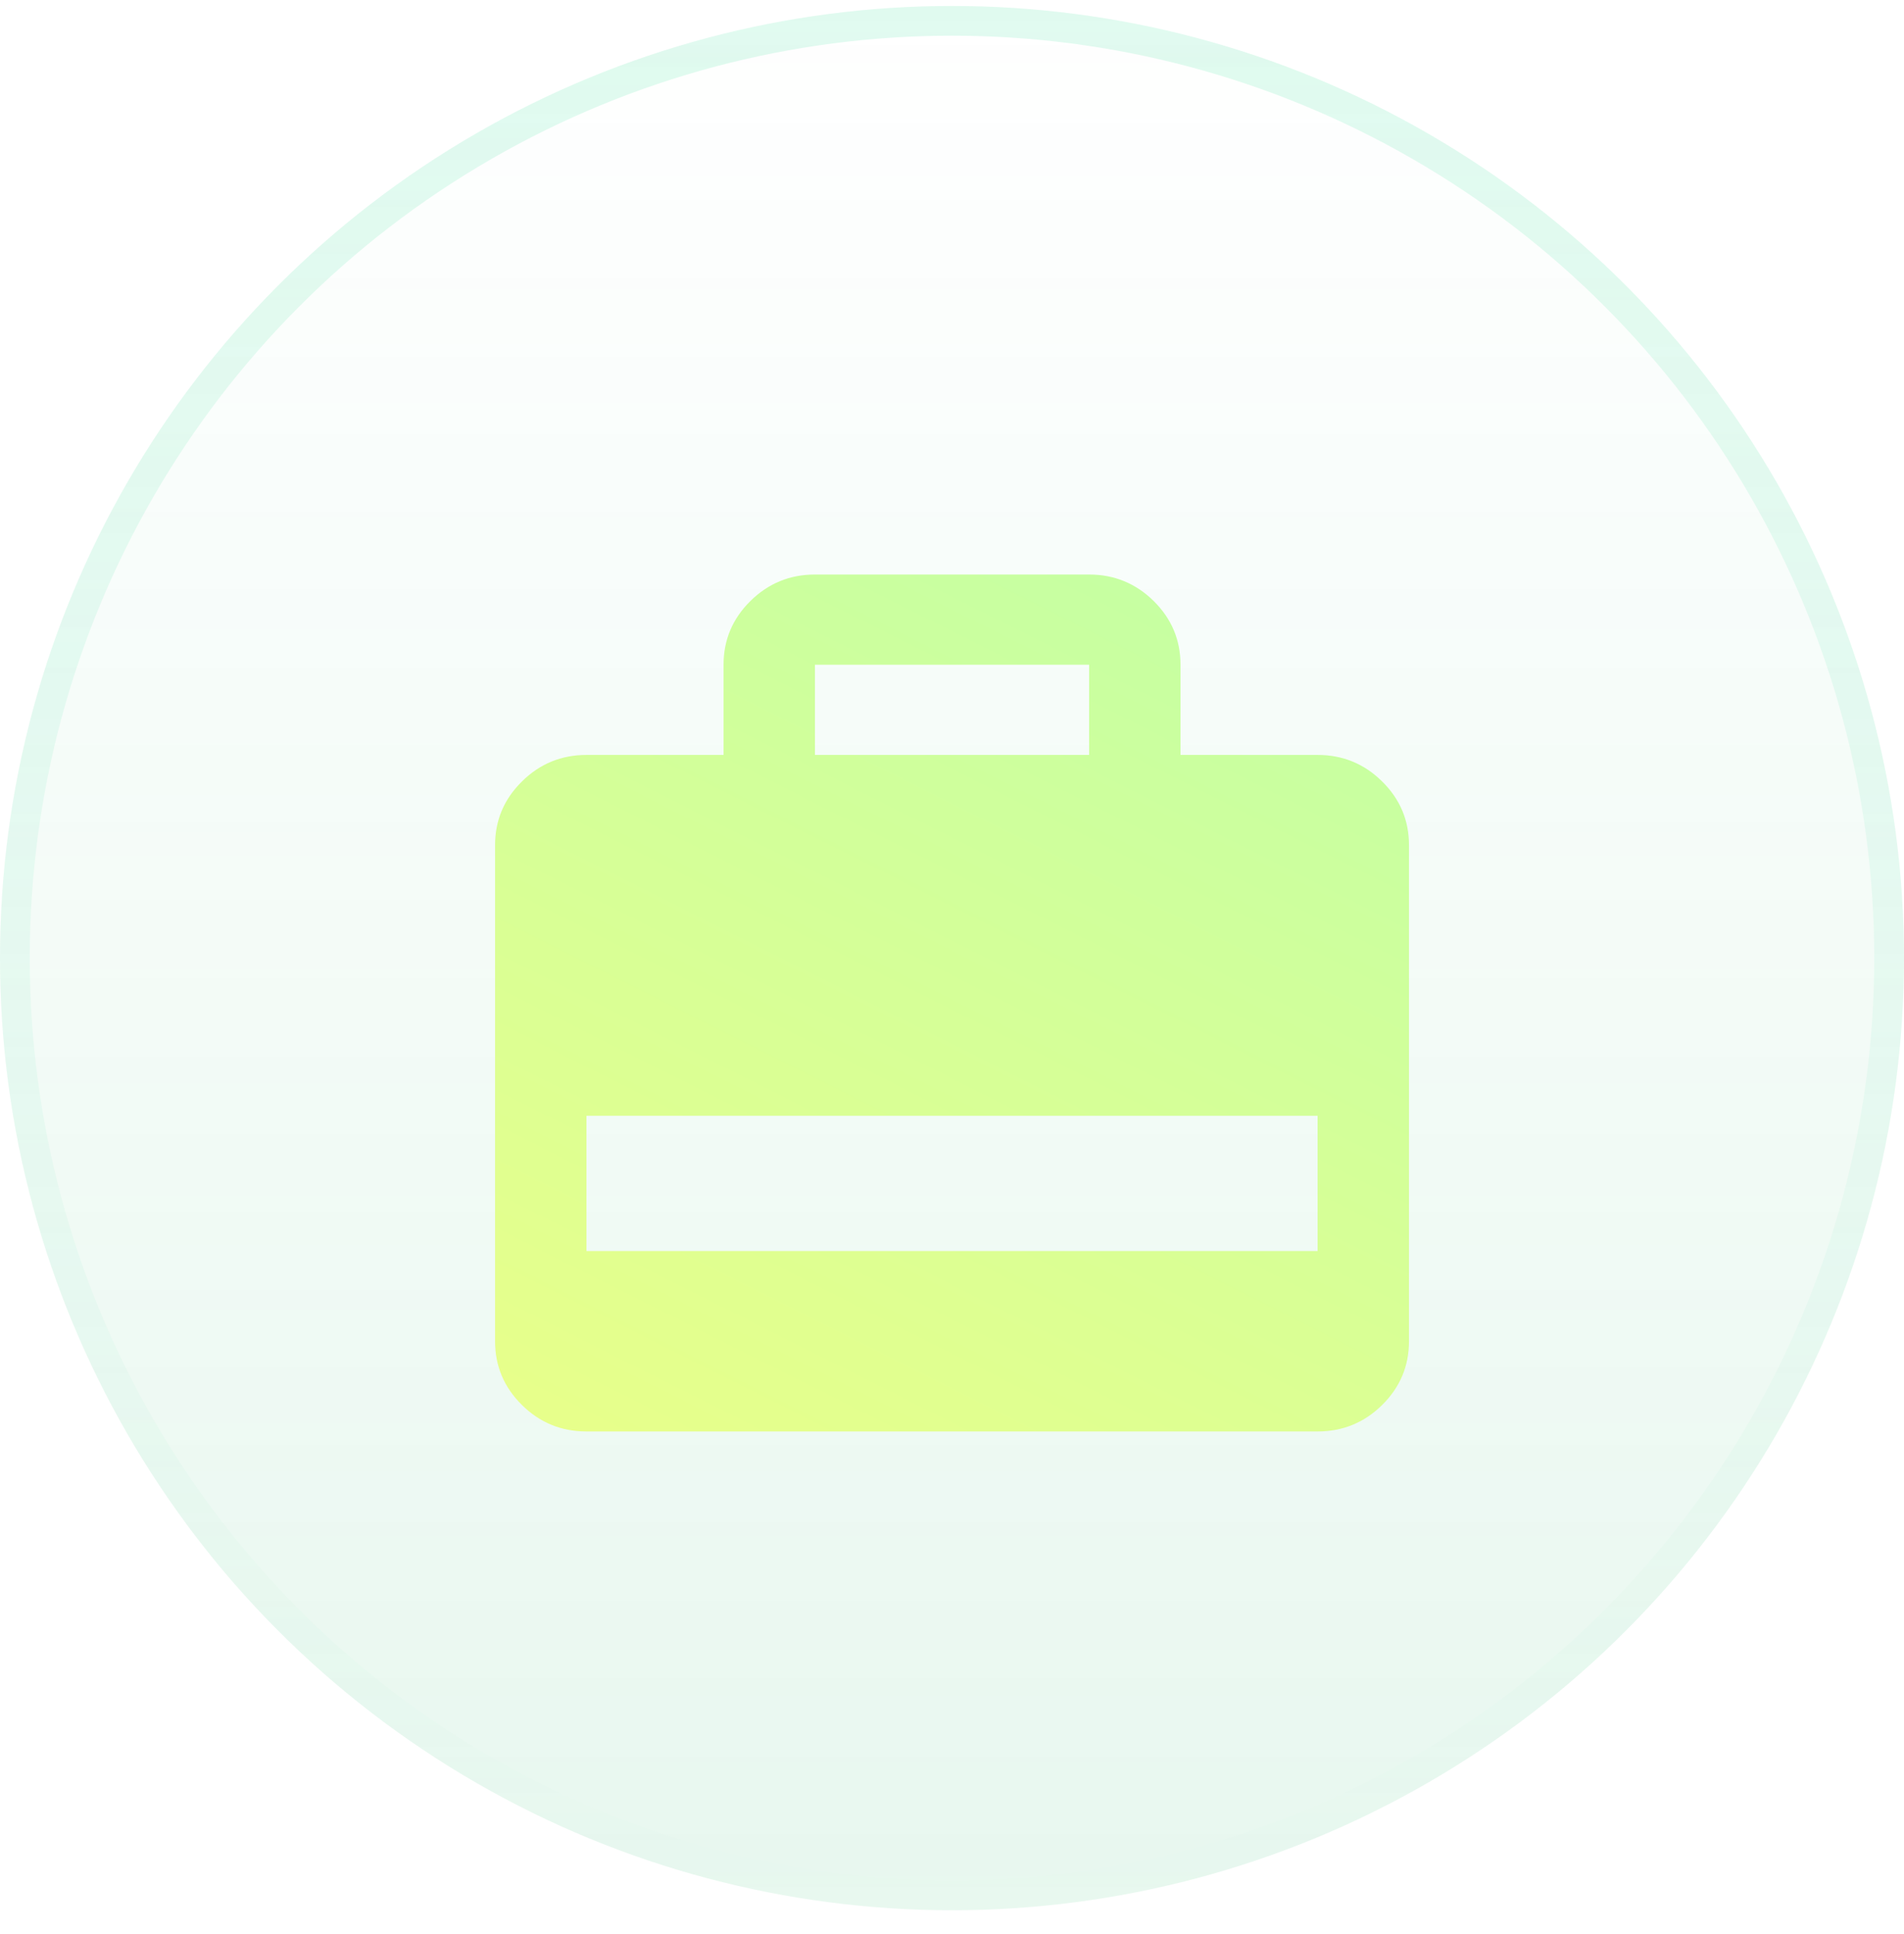 <svg width="64" height="65" viewBox="0 0 64 65" fill="none" xmlns="http://www.w3.org/2000/svg">
<circle cx="32" cy="32.2" r="32" fill="url(#paint0_linear_1410_17664)" fill-opacity="0.4"/>
<circle cx="32" cy="32.2" r="31.5" stroke="url(#paint1_linear_1410_17664)" stroke-opacity="0.16"/>
<g filter="url(#filter0_d_1410_17664)">
<path d="M24.321 23.543V20.512C24.321 19.678 24.622 18.964 25.224 18.37C25.825 17.777 26.548 17.48 27.393 17.48H36.609C37.453 17.48 38.177 17.777 38.779 18.37C39.38 18.964 39.681 19.678 39.681 20.512V23.543H44.289C45.133 23.543 45.857 23.84 46.459 24.435C47.06 25.028 47.361 25.741 47.361 26.575V43.249C47.361 44.082 47.06 44.796 46.459 45.39C45.857 45.984 45.133 46.28 44.289 46.28H19.713C18.868 46.28 18.145 45.984 17.544 45.39C16.942 44.796 16.641 44.082 16.641 43.249V26.575C16.641 25.741 16.942 25.028 17.544 24.435C18.145 23.84 18.868 23.543 19.713 23.543H24.321ZM27.393 23.543H36.609V20.512H27.393V23.543ZM19.713 40.217H44.289V35.67H19.713V40.217Z" fill="url(#paint2_linear_1410_17664)"/>
</g>
<defs>
<filter id="filter0_d_1410_17664" x="14.812" y="17.48" width="34.376" height="32.457" filterUnits="userSpaceOnUse" color-interpolation-filters="sRGB">
<feFlood flood-opacity="0" result="BackgroundImageFix"/>
<feColorMatrix in="SourceAlpha" type="matrix" values="0 0 0 0 0 0 0 0 0 0 0 0 0 0 0 0 0 0 127 0" result="hardAlpha"/>
<feOffset dy="1.829"/>
<feGaussianBlur stdDeviation="0.914"/>
<feComposite in2="hardAlpha" operator="out"/>
<feColorMatrix type="matrix" values="0 0 0 0 0 0 0 0 0 0 0 0 0 0 0 0 0 0 0.12 0"/>
<feBlend mode="normal" in2="BackgroundImageFix" result="effect1_dropShadow_1410_17664"/>
<feBlend mode="normal" in="SourceGraphic" in2="effect1_dropShadow_1410_17664" result="shape"/>
</filter>
<linearGradient id="paint0_linear_1410_17664" x1="32" y1="0.2" x2="32" y2="64.2" gradientUnits="userSpaceOnUse">
<stop stop-color="#0CAF58" stop-opacity="0"/>
<stop offset="1" stop-color="#0CAF58" stop-opacity="0.24"/>
</linearGradient>
<linearGradient id="paint1_linear_1410_17664" x1="32" y1="0.2" x2="32" y2="64.2" gradientUnits="userSpaceOnUse">
<stop stop-color="#3DE19D"/>
<stop offset="1" stop-color="#3DE19D" stop-opacity="0"/>
</linearGradient>
<linearGradient id="paint2_linear_1410_17664" x1="54.104" y1="12.563" x2="30.444" y2="59.652" gradientUnits="userSpaceOnUse">
<stop stop-color="#BBFFAA"/>
<stop offset="1" stop-color="#EEFF86"/>
</linearGradient>
</defs>
</svg>
